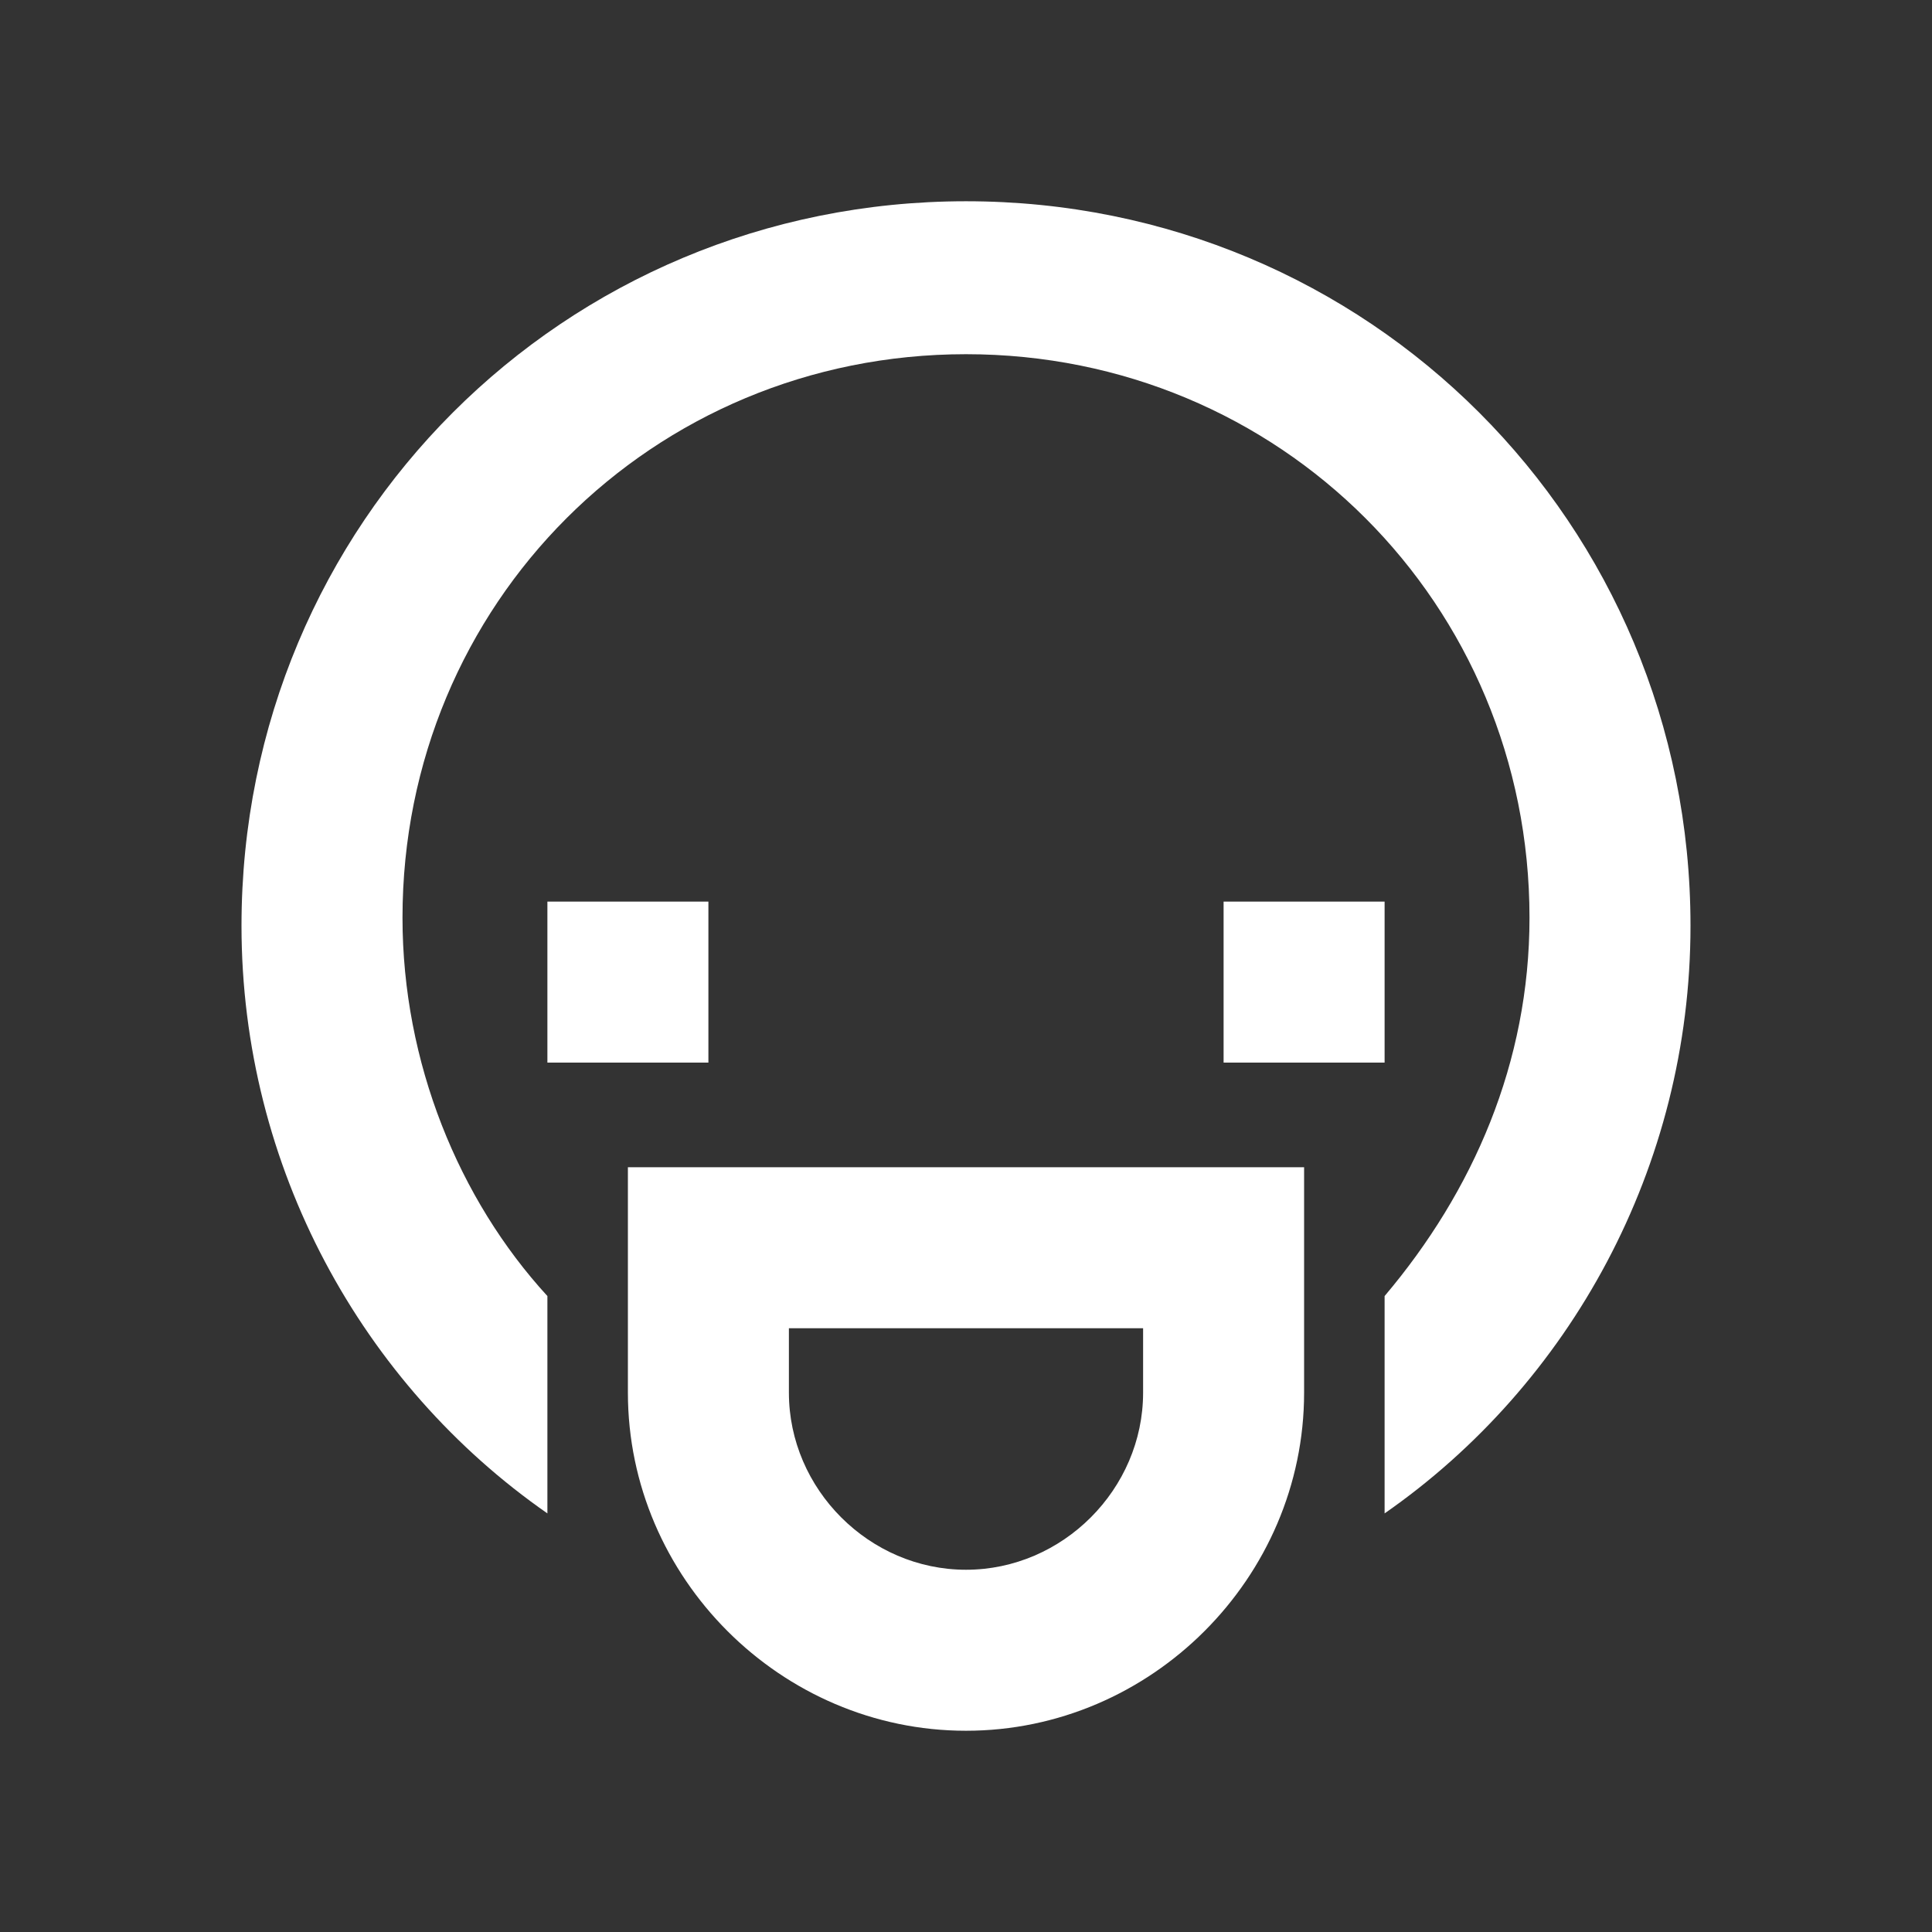 <?xml version="1.0" encoding="utf-8"?>
<!-- Generator: Adobe Illustrator 19.0.0, SVG Export Plug-In . SVG Version: 6.00 Build 0)  -->
<svg version="1.1" id="Calque_1" xmlns="http://www.w3.org/2000/svg" xmlns:xlink="http://www.w3.org/1999/xlink" x="0px" y="0px"
	 viewBox="-947 529 24 24" style="enable-background:new -947 529 24 24;" xml:space="preserve">
<rect x="-947" y="529" width="24" height="24" fill="#333333" stroke="none"/>
<style type="text/css">
	.st0{fill:none;}
	.st1{fill:#FFFFFF;}
</style>
<path class="st0" d="M-947,529h24v24h-24V529z"/>
<g id="XMLID_3_">
	<path id="XMLID_59_" class="st1" d="M-935,531.5c-5,0-9,4-9,9c0,3,1.5,5.7,3.8,7.3v-2.7c-1.1-1.2-1.8-2.9-1.8-4.7c0-3.9,3.1-7,7-7
		s7,3.1,7,7c0,1.8-0.7,3.4-1.8,4.7v2.7c2.3-1.6,3.8-4.3,3.8-7.3C-926,535.5-930,531.5-935,531.5z"/>
	<g id="XMLID_55_">
		<path id="XMLID_56_" class="st1" d="M-932.8,545.5v0.8c0,1.2-1,2.2-2.2,2.2s-2.2-1-2.2-2.2v-0.8H-932.8 M-930.8,543.5h-8.4v2.8
			c0,2.3,1.9,4.2,4.2,4.2s4.2-1.9,4.2-4.2V543.5z"/>
	</g>
	<rect id="XMLID_54_" x="-940.2" y="540.2" class="st1" width="2" height="2"/>
	<rect id="XMLID_53_" x="-931.8" y="540.2" class="st1" width="2" height="2"/>
</g>
</svg>
